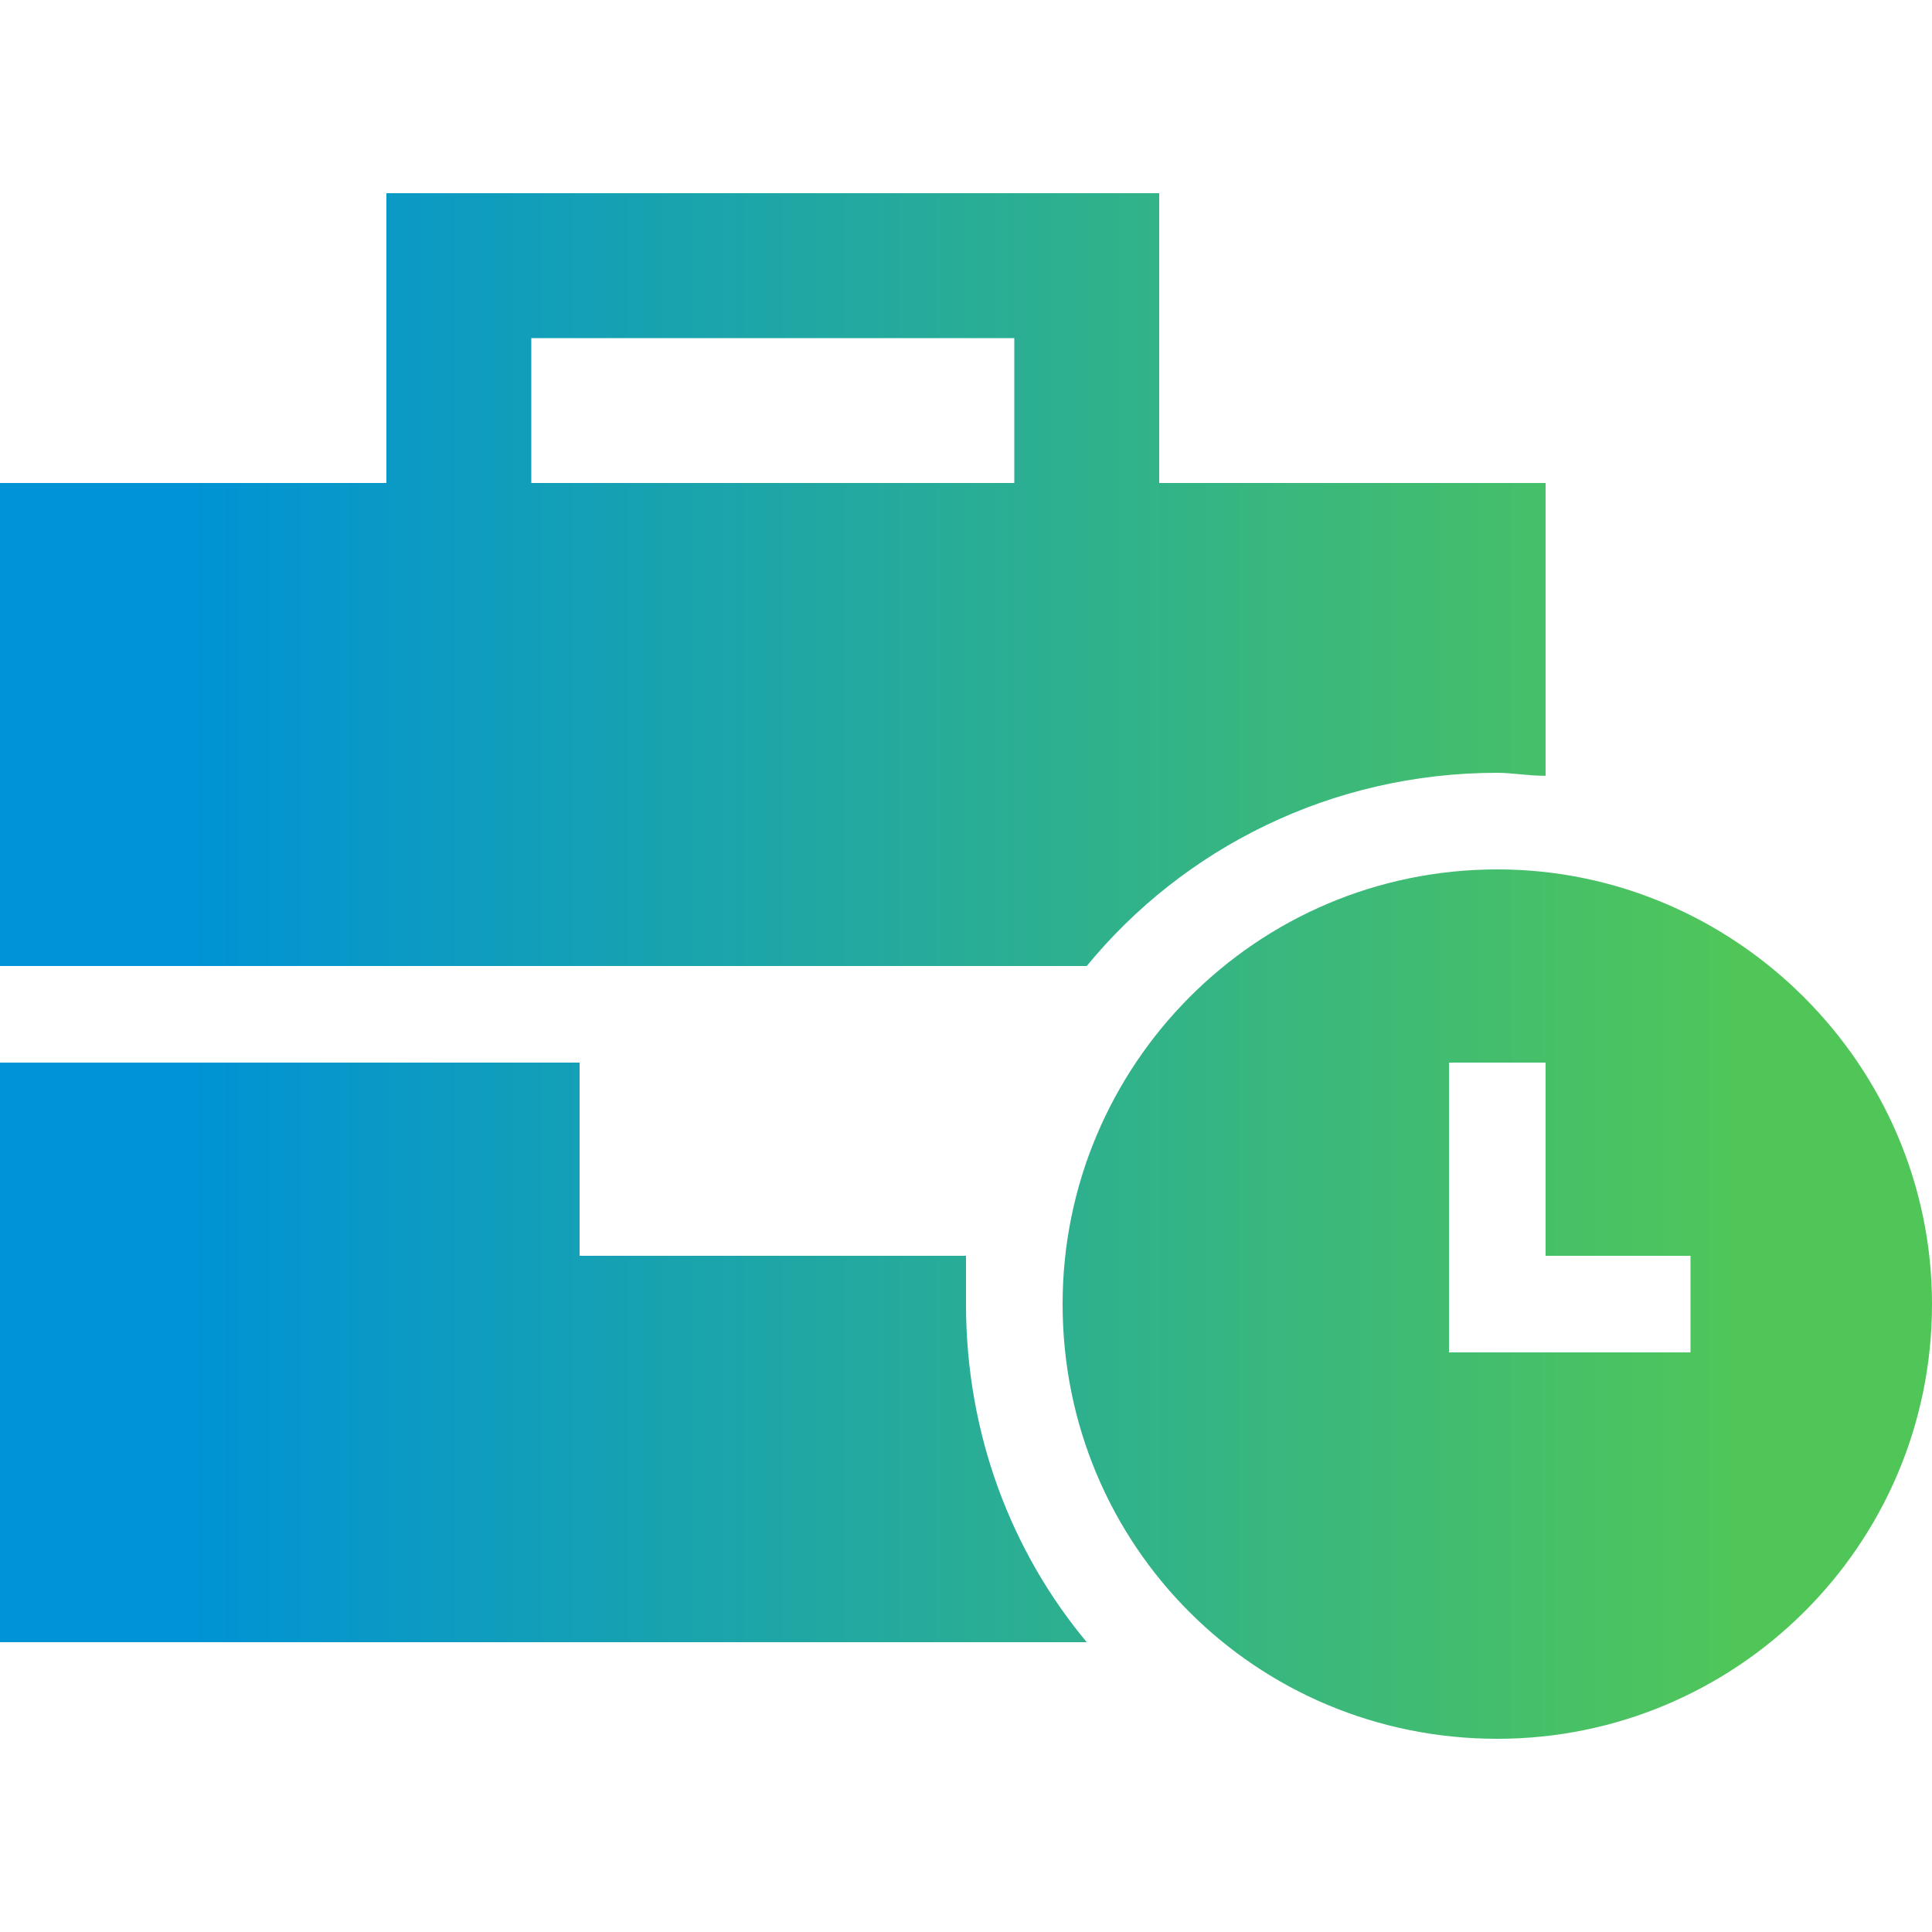 <svg width="40" height="40" viewBox="0 0 40 40" fill="none" xmlns="http://www.w3.org/2000/svg">
<path d="M8 4H9.5H22.5H24V5.5V10H32V16.062C31.625 16.062 31.312 16 31 16C27.562 16 24.5 17.562 22.5 20H22H12H0V10H8V5.5V4ZM20 27C20 29.688 20.938 32.125 22.5 34H0V22H12V26H20C20 26.375 20 26.688 20 27ZM21 7H11V10H21V7ZM40 27C40 32 35.938 36 31 36C26 36 22 32 22 27C22 22.062 26 18 31 18C35.938 18 40 22.062 40 27ZM32 22H30V23V27V28H31H34H35V26H34H32V23V22Z" fill="url(#paint0_linear_8217_7942)"/>
<defs>
<linearGradient id="paint0_linear_8217_7942" x1="4" y1="20" x2="36" y2="20" gradientUnits="userSpaceOnUse">
<stop stop-color="#0093D5"/>
<stop offset="1" stop-color="#50C659"/>
</linearGradient>
</defs>
</svg>
